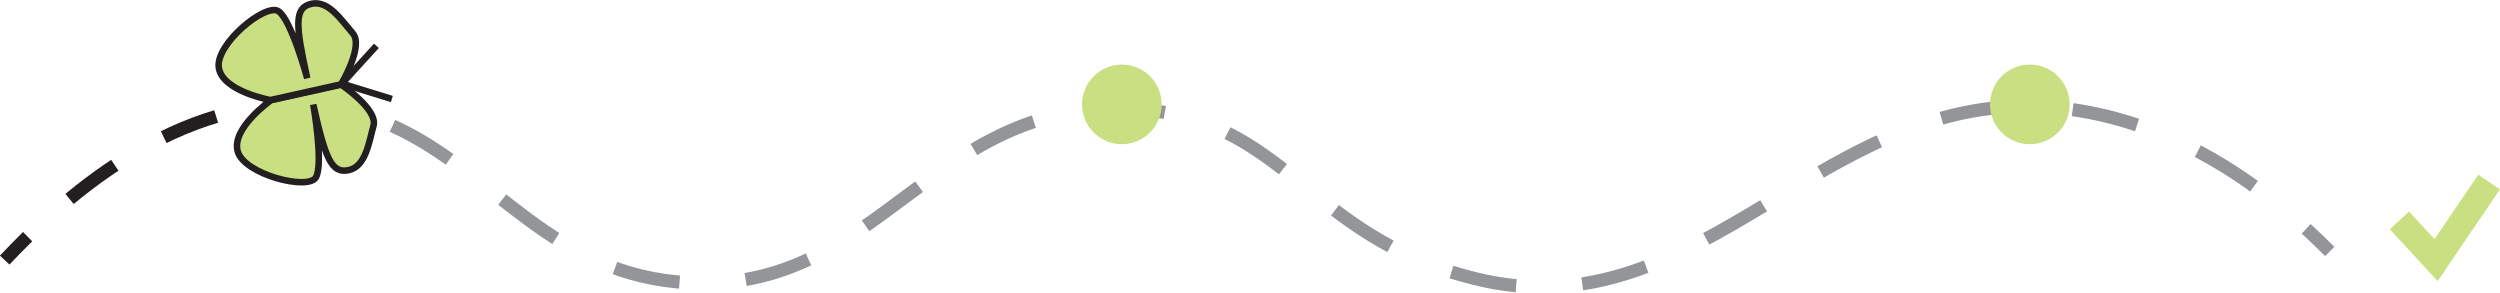 <?xml version="1.0" encoding="UTF-8"?>
<svg id="Layer_1" xmlns="http://www.w3.org/2000/svg" viewBox="0 0 190.89 22.41">
  <defs>
    <style>
      .cls-1, .cls-2, .cls-3, .cls-4, .cls-5, .cls-6 {
        stroke-miterlimit: 10;
      }

      .cls-1, .cls-2, .cls-4, .cls-5, .cls-6 {
        fill: none;
      }

      .cls-1, .cls-3, .cls-4 {
        stroke: #231f20;
      }

      .cls-2, .cls-6 {
        stroke: #939598;
      }

      .cls-7, .cls-3 {
        fill: #cadf81;
      }

      .cls-3 {
        stroke-width: .5px;
      }

      .cls-4 {
        stroke-dasharray: 4.31 4.31;
      }

      .cls-5 {
        stroke: #cadf81;
        stroke-width: 2px;
      }

      .cls-6 {
        stroke-dasharray: 5.06 5.06;
      }
    </style>
  </defs>
  <g>
    <path class="cls-1" d="M.36,19.86c.54-.58,1.13-1.18,1.75-1.79"/>
    <path class="cls-4" d="M5.31,15.19c3.66-3.02,8.16-5.79,13.28-6.82"/>
    <path class="cls-1" d="M20.71,8.05c.82-.08,1.65-.12,2.5-.1"/>
  </g>
  <g>
    <path class="cls-2" d="M22.64,7.97c.87.02,1.7.09,2.49.21"/>
    <path class="cls-6" d="M29.97,9.61c7.78,3.5,12.14,11.44,22.63,11.98,14.6.76,18.44-13.97,33.71-13.28,11.91.54,13.25,9.67,26.22,12.94,17.74,4.48,26.81-15.3,45.28-12.94,6.72.86,12.22,4.09,16.38,7.51"/>
    <path class="cls-2" d="M176.09,17.47c.64.59,1.24,1.17,1.8,1.73"/>
  </g>
  <g>
    <path class="cls-3" d="M20.66,7.66l5.39-1.2s2.82,1.89,2.47,3.14-.58,3.1-1.89,3.39-1.79-.87-2.71-5.01c0,0,.81,4.59.19,5.58s-5.46-.24-5.96-2,2.52-3.89,2.52-3.89Z"/>
    <line class="cls-3" x1="26.04" y1="6.46" x2="28.74" y2="3.5"/>
    <path class="cls-3" d="M20.65,7.64l5.39-1.2s1.75-2.91.9-3.89S25.09,0,23.78.29s-1.24,1.55-.32,5.69c0,0-1.22-4.5-2.21-5.13s-4.84,2.54-4.54,4.34,3.94,2.45,3.94,2.45Z"/>
    <line class="cls-3" x1="26.09" y1="6.38" x2="29.92" y2="7.56"/>
  </g>
  <circle class="cls-7" cx="85.66" cy="7.97" r="3.04"/>
  <circle class="cls-7" cx="154.99" cy="7.97" r="3.04"/>
  <polyline class="cls-5" points="183.21 16.83 186.01 19.86 190.06 13.9"/>
</svg>